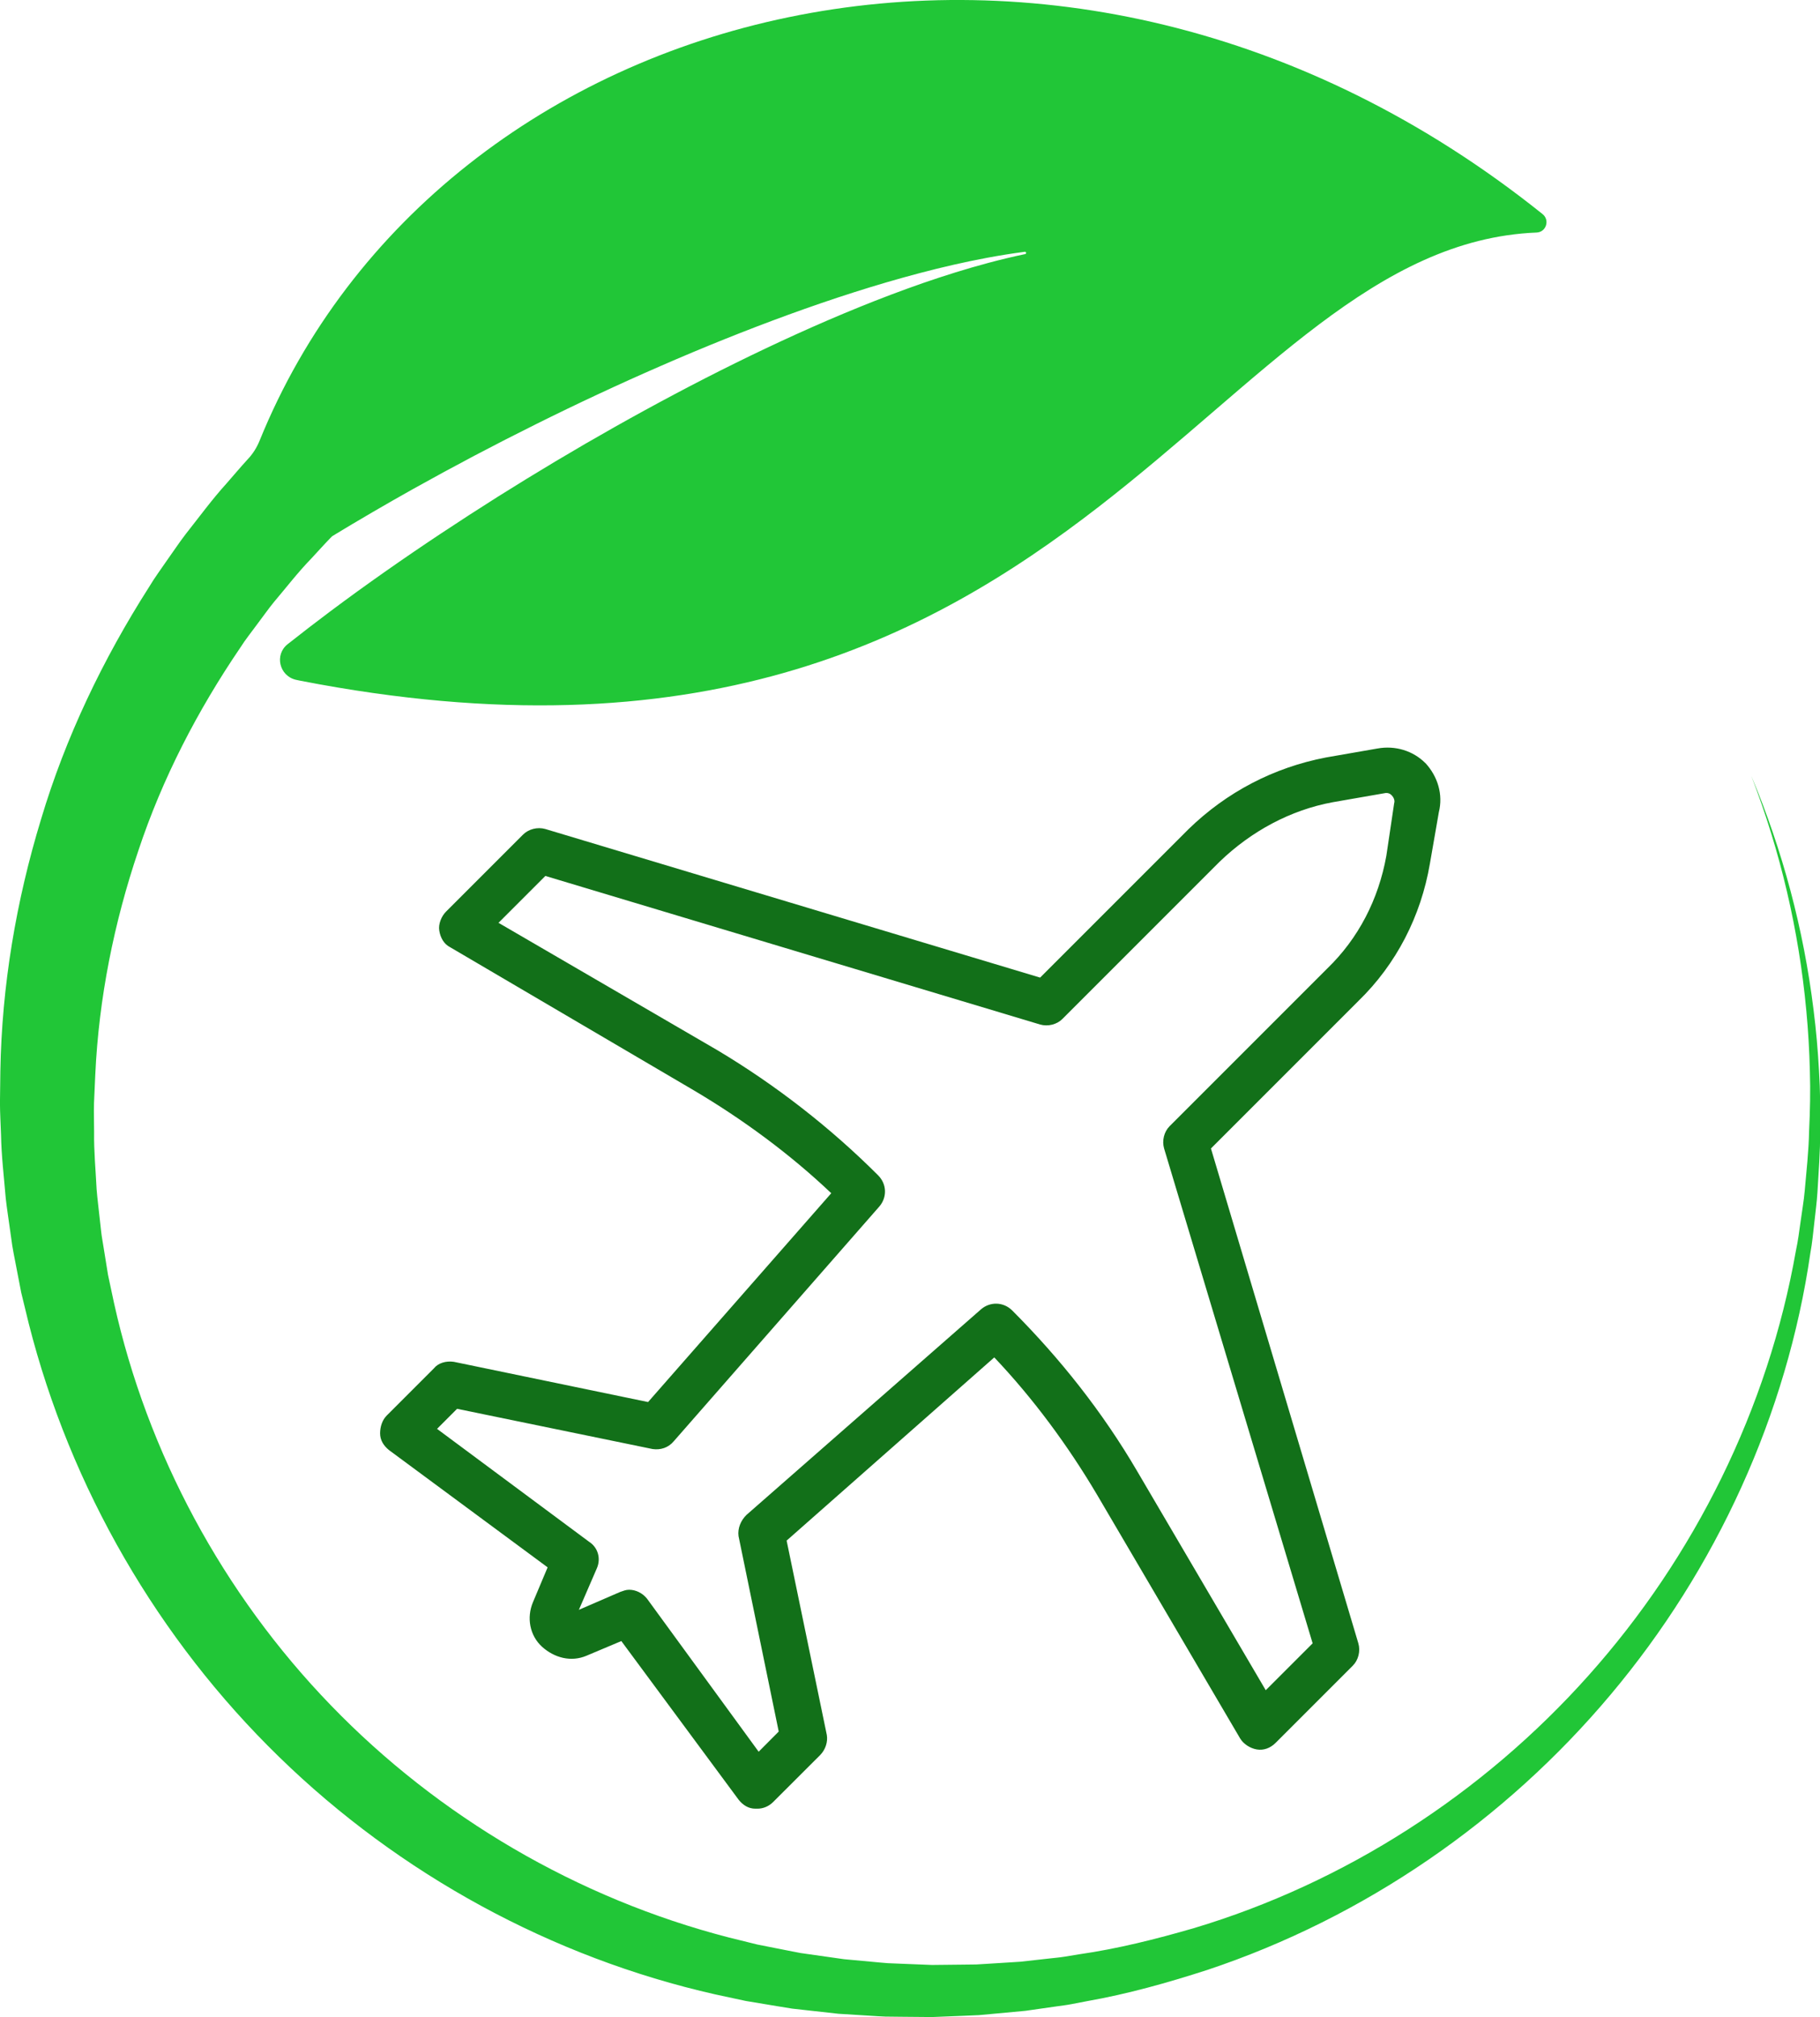 <?xml version="1.0" encoding="UTF-8" standalone="no"?>
<svg
   width="267"
   zoomAndPan="magnify"
   viewBox="0 0 200.25 221.882"
   height="295.843"
   preserveAspectRatio="xMidYMid"
   version="1.0"
   id="svg4"
   sodipodi:docname="SymbolLogo.svg"
   inkscape:version="1.3.2 (091e20e, 2023-11-25, custom)"
   xmlns:inkscape="http://www.inkscape.org/namespaces/inkscape"
   xmlns:sodipodi="http://sodipodi.sourceforge.net/DTD/sodipodi-0.dtd"
   xmlns="http://www.w3.org/2000/svg"
   xmlns:svg="http://www.w3.org/2000/svg">
  <sodipodi:namedview
     id="namedview4"
     pagecolor="#ffffff"
     bordercolor="#000000"
     borderopacity="0.25"
     inkscape:showpageshadow="2"
     inkscape:pageopacity="0.0"
     inkscape:pagecheckerboard="0"
     inkscape:deskcolor="#d1d1d1"
     inkscape:zoom="1.478"
     inkscape:cx="133.28823"
     inkscape:cy="174.89851"
     inkscape:window-width="1920"
     inkscape:window-height="974"
     inkscape:window-x="-11"
     inkscape:window-y="-11"
     inkscape:window-maximized="1"
     inkscape:current-layer="svg4" />
  <defs
     id="defs2">
    <clipPath
       id="47400c96fa">
      <path
         d="M 87.348,56 H 287.598 V 278.25 H 87.348 Z m 0,0"
         clip-rule="nonzero"
         id="path1" />
    </clipPath>
    <clipPath
       id="6505005e20">
      <path
         d="M 129.168,138.582 H 245.828 V 255.293 H 129.168 Z m 0,0"
         clip-rule="nonzero"
         id="path2" />
    </clipPath>
  </defs>
  <g
     id="g5"
     transform="translate(-87.348,-56.332)">
    <g
       clip-path="url(#47400c96fa)"
       id="g3">
      <path
         fill="#21c637"
         d="m 287.609,180.797 c 0.023,2.234 -0.168,4.465 -0.293,6.699 -0.066,1.121 -0.23,2.227 -0.344,3.344 -0.129,1.109 -0.227,2.23 -0.434,3.328 -2.574,17.758 -10.348,34.75 -21.973,48.574 -11.609,13.836 -27.098,24.539 -44.402,30.297 -4.332,1.398 -8.734,2.641 -13.23,3.43 l -1.684,0.324 c -0.559,0.109 -1.125,0.172 -1.691,0.254 l -3.391,0.484 -3.41,0.316 -1.711,0.156 -1.711,0.074 -3.426,0.137 -3.43,-0.031 -1.719,-0.019 c -0.57,-0.019 -1.141,-0.062 -1.711,-0.098 l -3.43,-0.211 -3.418,-0.379 -1.707,-0.191 -1.699,-0.277 -3.395,-0.566 -3.367,-0.723 c -17.922,-4.051 -34.719,-13.195 -47.977,-26.121 -13.273,-12.906 -22.957,-29.578 -27.547,-47.676 l -0.828,-3.402 -0.664,-3.438 c -0.105,-0.574 -0.234,-1.148 -0.32,-1.723 L 88.453,191.625 c -0.156,-1.156 -0.344,-2.312 -0.473,-3.473 C 87.789,185.824 87.5,183.5 87.461,181.16 c -0.039,-1.164 -0.113,-2.332 -0.117,-3.504 l 0.043,-3.508 c 0.16,-9.359 1.734,-18.707 4.48,-27.703 2.695,-9.02 6.812,-17.598 11.887,-25.547 0.602,-1.016 1.312,-1.961 1.977,-2.938 0.688,-0.961 1.336,-1.949 2.055,-2.883 1.469,-1.852 2.859,-3.766 4.449,-5.52 0.777,-0.887 1.539,-1.793 2.336,-2.668 0.578,-0.598 1.027,-1.309 1.34,-2.082 19.766,-48.699 88.391,-67.211 141.164,-24.922 0.82,0.66 0.391,1.984 -0.656,2.027 -17.648,0.711 -30.199,16.246 -48.164,30.156 -19.039,14.742 -44.156,27.648 -87.855,19.148 -0.176,-0.031 -0.348,-0.07 -0.516,-0.109 -1.812,-0.445 -2.352,-2.754 -0.891,-3.91 1.539,-1.219 3.102,-2.418 4.68,-3.602 3.965,-2.965 8.039,-5.816 12.187,-8.57 2.07,-1.375 4.164,-2.727 6.273,-4.059 2.109,-1.324 4.234,-2.629 6.375,-3.906 4.285,-2.559 8.637,-5.012 13.047,-7.352 4.41,-2.34 8.891,-4.559 13.441,-6.625 4.555,-2.062 9.18,-3.969 13.906,-5.613 2.363,-0.816 4.754,-1.566 7.176,-2.215 1.348,-0.359 2.703,-0.688 4.07,-0.973 0.16,-0.035 0.117,-0.273 -0.043,-0.254 -1.391,0.184 -2.773,0.406 -4.156,0.664 -2.48,0.465 -4.941,1.031 -7.383,1.676 -4.883,1.285 -9.691,2.848 -14.441,4.574 -4.746,1.73 -9.438,3.621 -14.074,5.645 -4.637,2.02 -9.219,4.16 -13.754,6.418 -2.266,1.125 -4.52,2.281 -6.762,3.461 -2.242,1.184 -4.469,2.395 -6.684,3.629 -3.008,1.684 -5.984,3.418 -8.938,5.211 l -0.223,0.219 c -0.723,0.746 -1.414,1.523 -2.125,2.285 -1.453,1.496 -2.715,3.148 -4.066,4.738 -0.66,0.805 -1.25,1.664 -1.883,2.492 -0.613,0.84 -1.273,1.652 -1.828,2.535 -4.688,6.887 -8.578,14.375 -11.215,22.324 -2.68,7.926 -4.352,16.227 -4.742,24.641 l -0.141,3.156 c -0.031,1.051 0.012,2.105 0.012,3.16 -0.031,2.109 0.172,4.207 0.277,6.312 0.082,1.055 0.227,2.098 0.332,3.145 l 0.176,1.574 c 0.059,0.523 0.164,1.043 0.242,1.562 l 0.504,3.125 0.66,3.094 c 3.656,16.492 11.992,31.992 23.855,44.25 11.848,12.27 27.156,21.25 43.801,25.547 l 3.129,0.773 3.164,0.625 1.586,0.309 4.793,0.68 3.219,0.297 c 0.539,0.047 1.074,0.105 1.613,0.141 l 1.613,0.066 3.234,0.129 3.238,-0.035 1.621,-0.019 1.613,-0.098 3.234,-0.203 3.223,-0.359 c 0.535,-0.062 1.074,-0.105 1.609,-0.191 l 1.602,-0.262 c 4.285,-0.613 8.492,-1.672 12.652,-2.879 16.617,-4.969 31.805,-14.754 43.441,-27.801 11.645,-13.031 19.762,-29.352 22.816,-46.734 0.234,-1.074 0.367,-2.172 0.523,-3.262 0.145,-1.094 0.344,-2.184 0.441,-3.277 0.191,-2.199 0.445,-4.395 0.484,-6.605 0.105,-2.207 0.16,-4.418 0.086,-6.629 -0.055,-2.211 -0.18,-4.418 -0.391,-6.621 -0.816,-8.816 -2.852,-17.535 -6.055,-25.828 3.449,8.191 5.762,16.883 6.852,25.738 0.281,2.219 0.477,4.441 0.598,6.672 0.141,2.23 0.156,4.469 0.117,6.703"
         fill-opacity="1"
         fill-rule="nonzero"
         id="path3" />
    </g>
    <g
       clip-path="url(#6505005e20)"
       id="g4">
      <path
         fill="#127019"
         d="m 239.883,150.48 c -0.859,4.785 -3.078,9.094 -6.516,12.406 l -17.328,17.328 c -0.609,0.609 -0.859,1.594 -0.609,2.453 l 16.344,54.438 -5.16,5.156 -14.137,-24.078 c -3.809,-6.516 -8.48,-12.406 -13.762,-17.699 -0.984,-0.973 -2.457,-0.973 -3.441,-0.113 l -25.797,22.609 c -0.621,0.609 -0.984,1.469 -0.871,2.328 l 4.422,21.5 -2.207,2.219 -12.281,-16.832 c -0.496,-0.621 -1.234,-0.984 -1.969,-0.984 -0.371,0 -0.621,0.117 -0.984,0.238 l -4.547,1.969 1.969,-4.547 c 0.488,-1.098 0.125,-2.328 -0.859,-2.949 l -16.715,-12.41 2.203,-2.207 21.512,4.426 c 0.859,0.121 1.723,-0.125 2.332,-0.859 l 22.609,-25.812 c 0.859,-0.984 0.859,-2.453 -0.125,-3.438 -5.281,-5.281 -11.301,-9.953 -17.688,-13.766 l -24.082,-14.012 5.156,-5.156 54.438,16.344 c 0.859,0.246 1.844,0 2.453,-0.613 l 17.328,-17.328 c 3.449,-3.312 7.746,-5.652 12.41,-6.512 l 5.652,-0.984 c 0.496,-0.125 0.746,0.125 0.859,0.246 0.125,0.125 0.375,0.488 0.25,0.863 z m 4.297,-10.203 c -1.348,-1.355 -3.312,-1.965 -5.281,-1.605 l -5.656,0.984 c -5.77,1.109 -10.926,3.812 -15.109,7.871 l -16.344,16.344 -54.438,-16.344 c -0.859,-0.246 -1.84,0 -2.453,0.613 l -8.48,8.48 c -0.488,0.488 -0.859,1.348 -0.738,2.082 0.117,0.746 0.488,1.48 1.223,1.844 l 26.793,15.734 c 5.406,3.199 10.566,7 15.113,11.309 l -20.156,22.973 -21.375,-4.426 c -0.859,-0.121 -1.719,0.125 -2.207,0.738 l -5.168,5.168 c -0.488,0.484 -0.734,1.223 -0.734,1.965 0,0.738 0.371,1.348 0.984,1.844 l 17.449,12.895 -1.605,3.812 c -0.734,1.719 -0.363,3.688 0.984,4.918 1.355,1.223 3.199,1.723 4.918,0.984 l 3.812,-1.605 12.906,17.453 c 0.484,0.609 1.098,0.984 1.832,0.984 h 0.25 c 0.621,0 1.23,-0.25 1.719,-0.734 l 5.168,-5.16 c 0.609,-0.621 0.859,-1.48 0.734,-2.215 l -4.422,-21.379 22.848,-20.152 c 4.309,4.547 8.109,9.703 11.309,15.109 l 15.734,26.793 c 0.359,0.613 1.098,1.098 1.84,1.223 0.738,0.125 1.473,-0.125 2.082,-0.734 l 8.484,-8.484 c 0.609,-0.609 0.859,-1.594 0.609,-2.453 l -16.219,-54.438 16.219,-16.219 c 4.184,-4.059 6.887,-9.34 7.871,-15.109 l 0.984,-5.656 c 0.488,-1.965 -0.125,-3.934 -1.469,-5.406 h -0.012"
         fill-opacity="1"
         fill-rule="nonzero"
         id="path4" />
    </g>
  </g>
</svg>
